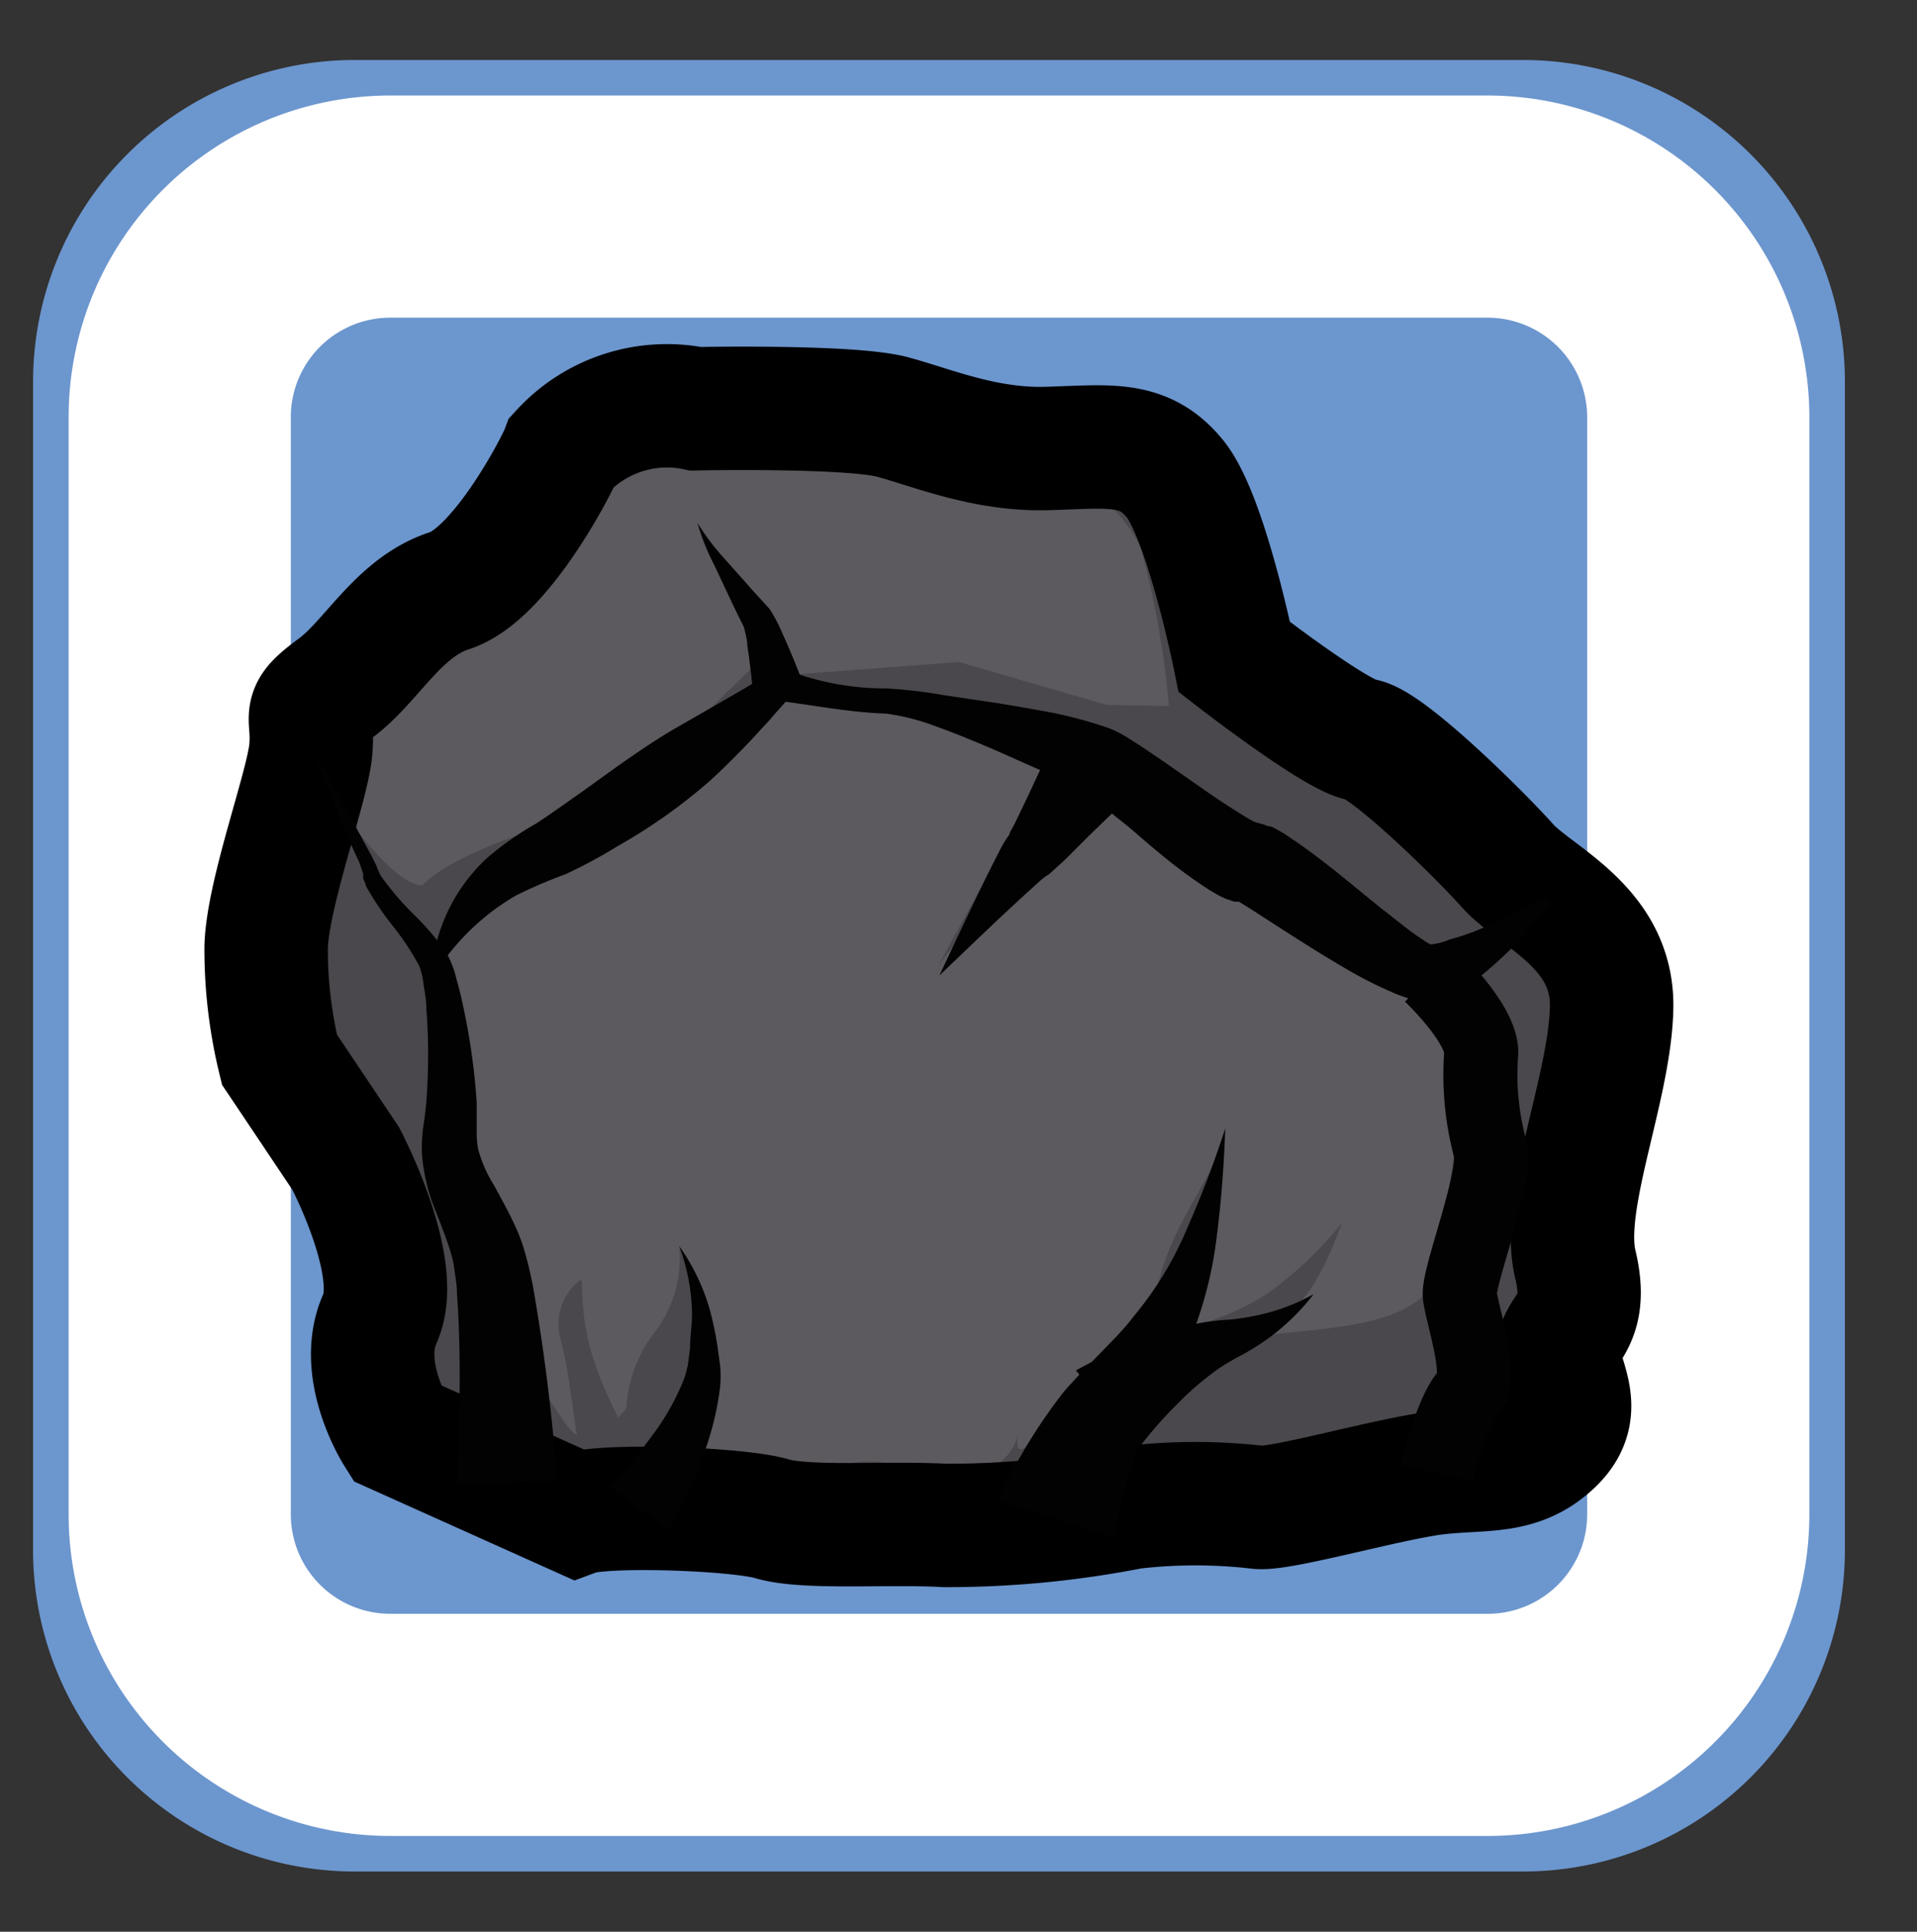 <svg xmlns="http://www.w3.org/2000/svg" xmlns:xlink="http://www.w3.org/1999/xlink" viewBox="0 0 77.65 78.26"><rect x="0" y="0" width="77.65" height="78.26" fill="#333333" stroke="none"/><defs><style>.cls-1,.cls-5{fill:#5c5a5f;}.cls-1,.cls-8{stroke:#000;stroke-width:5px;}.cls-1,.cls-10,.cls-3,.cls-4,.cls-8{stroke-miterlimit:10;}.cls-2{fill:#6c96ce;}.cls-10,.cls-3,.cls-4,.cls-8{fill:none;}.cls-3{stroke:#6c96ce;}.cls-3,.cls-4{stroke-width:9px;}.cls-4{stroke:#fff;}.cls-6{clip-path:url(#clip-path);}.cls-7{fill:#4a484c;}.cls-9{fill:#030202;}.cls-10{stroke:#030202;stroke-width:3px;}</style><clipPath id="clip-path"><path class="cls-1" d="M28.18,16.56s6.3-.13,8,.34,3.76,1.34,6.24,1.27,3.89-.33,5.16,1.21S50,26.62,50,26.62s4.15,3.22,5.16,3.35,4.76,3.82,5.9,5.1,4.29,2.48,4.22,5.76-2.08,7.84-1.47,10.39-.81,2.61-.68,3.69,1.08,2.28-.26,3.55-2.75,1-4.63,1.21S52,61.14,51,61.07a22,22,0,0,0-5.16,0,38.66,38.66,0,0,1-7.57.73c-2.28-.13-5.63.14-7-.27s-6.83-.6-7.91-.2l-7.3-3.28s-1.61-2.55-.67-4.63S14,46.93,14,46.93l-2.68-4a18.82,18.82,0,0,1-.54-4.57c.07-2.21,1.68-6.5,1.81-8s-.47-1.4,1-2.48,2.54-3.28,4.62-3.95,4.36-5.1,4.56-5.63A5.77,5.77,0,0,1,28.18,16.56Z"/></clipPath></defs><g id="Layer_4" data-name="Layer 4"><path class="cls-2" d="M70.23,62.82a8.53,8.53,0,0,1-8.51,8.5H14.34a8.52,8.52,0,0,1-8.5-8.5V15.44a8.53,8.53,0,0,1,8.5-8.51H61.72a8.54,8.54,0,0,1,8.51,8.51Z"/><path class="cls-3" d="M70.23,62.82a8.53,8.53,0,0,1-8.51,8.5H14.34a8.52,8.52,0,0,1-8.5-8.5V15.44a8.53,8.53,0,0,1,8.5-8.51H61.72a8.54,8.54,0,0,1,8.51,8.51Z"/><path class="cls-2" d="M68.79,61.38a8.53,8.53,0,0,1-8.51,8.5H15.78a8.53,8.53,0,0,1-8.5-8.5V16.88a8.53,8.53,0,0,1,8.5-8.51h44.5a8.54,8.54,0,0,1,8.51,8.51Z"/><path class="cls-4" d="M68.79,61.38a8.53,8.53,0,0,1-8.51,8.5H15.78a8.53,8.53,0,0,1-8.5-8.5V16.88a8.53,8.53,0,0,1,8.5-8.51h44.5a8.54,8.54,0,0,1,8.51,8.51Z"/><g id="rock"><path class="cls-5" d="M28.18,16.56s6.3-.13,8,.34,3.76,1.34,6.24,1.27,3.89-.33,5.16,1.21S50,26.62,50,26.62s4.15,3.22,5.16,3.35,4.76,3.82,5.9,5.1,4.29,2.48,4.22,5.76-2.08,7.84-1.47,10.39-.81,2.61-.68,3.69,1.08,2.28-.26,3.55-2.75,1-4.63,1.21S52,61.14,51,61.07a22,22,0,0,0-5.16,0,38.66,38.66,0,0,1-7.57.73c-2.28-.13-5.63.14-7-.27s-6.83-.6-7.91-.2l-7.3-3.28s-1.61-2.55-.67-4.63S14,46.93,14,46.93l-2.68-4a18.82,18.82,0,0,1-.54-4.57c.07-2.21,1.68-6.5,1.81-8s-.47-1.4,1-2.48,2.54-3.28,4.62-3.95,4.36-5.1,4.56-5.63A5.77,5.77,0,0,1,28.18,16.56Z"/><g class="cls-6"><path class="cls-7" d="M63.24,60.47l2.41-5.23.2-6.1,1.41-7.91-1.47-5.56-3.45,1.12-2.85-6.42-5.57-2.68s-3.22-4.82-3.35-6.1-4-4.29-4-4.29l-6.77-.88s5.64,3.5,6.44,5.91a36,36,0,0,1,1.13,6.57L51,32.72s3.22,4.63,4.23,5.36,4.42,2.21,4.55,3.76.73,5.29.67,6.3-1.37,3.89-1.24,4.5.57,3.45.31,3.81-1.55,5.09-1.55,5.09Z"/><path class="cls-7" d="M54.39,34.46,49,28.63l-4.16-.07-6-1.74-7.52.57s11.47,3.18,11,3.92S38,39.13,38,39.13s5.3-7.15,6.84-7,6.3,4.18,7.91,5,5.95,2.78,6,3.21S54.39,34.46,54.39,34.46Z"/><path class="cls-7" d="M12.63,29.42s1.11,4.32,2.06,5.25a35,35,0,0,1,3,4.15s.68,5.62.63,6.4a17.28,17.28,0,0,0,1,4.36,46.79,46.79,0,0,1,1.21,7.47c-.06.81,0,4.07,0,4.07l-7.88-1.06L11.15,45.72,8.27,39.49l4.36-10.07"/><path class="cls-7" d="M27.51,50.48a4.91,4.91,0,0,1-.94,3.42,5.62,5.62,0,0,0-1.2,3.15s-.88,1.14-1.48,1.14-.6.07-1.41-1.14-2.08-3.82-2-5.76S19,48.92,18.65,47.42s-2.08,3.4-2.08,3.4l2.16,11,4.83,1,4.29-1.7-1.34-.65S29.92,55.64,27.51,50.48Z"/><path class="cls-7" d="M26.51,59s6,1,7.57.4,3.22.4,5.09.27a2.05,2.05,0,0,0,2.08-1.61s-.45,2,1.55-1S46.28,54.3,47,51.69s2.48-4.36,2.61-6c0,0-1.18,6.51-1.94,8.18a10.36,10.36,0,0,0,3.68-1.47,15.5,15.5,0,0,0,3-2.85s-1,3-2.17,3.57-3.61,1.37-4.86,2.17S44.27,57,43.9,58.75a22,22,0,0,1-1.1,3.53l-12.61.94L25,61.54Z"/><path class="cls-7" d="M25.43,58.19c-1.67-3.15-1.81-4.42-1.87-6.37a2.25,2.25,0,0,0-.88,2.35c.41,1.47.54,3.35.81,4.63S25.43,58.19,25.43,58.19Z"/><path class="cls-7" d="M42.8,60.06s3.28-4.51,6-5.47,7.54-.29,9.15-2.43.67-3.29.67-3.29l.57-4.49s-.3-3.76-.9-4.56S61,41.5,61,41.5l.54,12.6-1.81,7.73L45.81,64l-4.56-3.21Z"/><path class="cls-7" d="M13.77,32.72s2.14,3.15,3.35,3.15c0,0,.7-1,4.56-2.28s6.7-4.49,7.44-5.23,1.68-1.61,1.68-1.61S29,23.13,28.25,21.19A35.66,35.66,0,0,1,31,26a8.09,8.09,0,0,0,.73,1.79l-4.52,3.35c-.28.21-3,2.14-3.58,2.48s-3.26,1.61-4.1,2.61a28.27,28.27,0,0,0-1.87,2.62l-2.22-1.21Z"/></g><path class="cls-8" d="M28.18,16.56s6.3-.13,8,.34,3.76,1.34,6.24,1.27,3.89-.33,5.16,1.21S50,26.62,50,26.62s4.15,3.22,5.16,3.35,4.76,3.82,5.9,5.1,4.29,2.48,4.22,5.76-2.08,7.84-1.47,10.39-.81,2.61-.68,3.69,1.08,2.28-.26,3.55-2.75,1-4.63,1.21S52,61.14,51,61.07a22,22,0,0,0-5.16,0,38.66,38.66,0,0,1-7.57.73c-2.28-.13-5.63.14-7-.27s-6.83-.6-7.91-.2l-7.3-3.28s-1.61-2.55-.67-4.63S14,46.93,14,46.93l-2.68-4a18.82,18.82,0,0,1-.54-4.57c.07-2.21,1.68-6.5,1.81-8s-.47-1.4,1-2.48,2.54-3.28,4.62-3.95,4.36-5.1,4.56-5.63A5.77,5.77,0,0,1,28.18,16.56Z"/><path class="cls-9" d="M18.51,60.09c.11-2.55.18-5.2,0-7.67,0-.3-.05-.62-.09-.88a3.69,3.69,0,0,0-.15-.75c-.17-.57-.39-1.13-.65-1.79a7.48,7.48,0,0,1-.53-2.28,6.51,6.51,0,0,1,.07-1.18c.05-.31.08-.59.11-.9a25.29,25.29,0,0,0,0-3.79c0-.32-.06-.64-.11-.94a3.11,3.11,0,0,0-.18-.78,10.42,10.42,0,0,0-1-1.53,12.14,12.14,0,0,1-1.16-1.71c0-.08-.09-.24-.11-.29a1.6,1.6,0,0,0,0-.21l-.16-.46L14.12,34c-.48-1.22-1-2.44-1.49-3.65.66,1.14,1.31,2.28,1.94,3.44l.47.87.23.46c0,.07.07.16.1.25a.76.76,0,0,0,.09.16A11.91,11.91,0,0,0,16.71,37a10.85,10.85,0,0,1,1.36,1.58,4,4,0,0,1,.42,1.09c.1.34.18.67.25,1a26.74,26.74,0,0,1,.57,4c0,.35,0,.73,0,1.07a4,4,0,0,0,.05.78A5.14,5.14,0,0,0,20,48c.29.54.64,1.15.93,1.81a7,7,0,0,1,.39,1.14c.11.38.17.71.25,1.06a80.53,80.53,0,0,1,1,8Z"/><path class="cls-9" d="M17.51,39.08a7.08,7.08,0,0,1,2.23-4.33,12.69,12.69,0,0,1,2-1.4c.59-.39,1.19-.82,1.79-1.24,1.2-.86,2.39-1.75,3.68-2.52l2-1.15,1-.58c.3-.17.69-.46.84-.55l.5-.3.16.07a11,11,0,0,0,4.19.81,19.8,19.8,0,0,1,2.31.27l2.22.33q1.11.18,2.22.39a18.14,18.14,0,0,1,2.27.62,4.79,4.79,0,0,1,.68.34l.51.32.95.64L48.78,32c.58.41,1.19.8,1.73,1.13a2.67,2.67,0,0,0,.32.17l.06,0-.07,0h0l.39.11.18.07.09,0,.18.09.32.18.52.35c1.29.89,2.37,1.84,3.5,2.74.56.43,1.11.9,1.62,1.22.13.1.22.14.31.2s0,0,0,0,0,0,0,0a2.38,2.38,0,0,0,.79-.2C60,37.74,61.3,37,62.64,36.35l.19.23a16.89,16.89,0,0,1-3.23,3.26,4.9,4.9,0,0,1-1.24.65,2,2,0,0,1-.52.08,3.69,3.69,0,0,1-.56-.06,6.4,6.4,0,0,1-.7-.23,17.07,17.07,0,0,1-2.14-1.08c-1.3-.76-2.56-1.59-3.71-2.33l-.4-.25a1.65,1.65,0,0,0-.16-.09l-.07,0h0l.06,0a.27.27,0,0,0,.12,0s0,0,0,0l-.09,0-.19,0-.33-.11-.2-.09a6.61,6.61,0,0,1-.63-.37,20.88,20.88,0,0,1-1.88-1.4c-.58-.47-1.14-1-1.7-1.42l-.82-.68a7,7,0,0,0-.67-.51c-.52-.26-1.23-.58-1.88-.86s-1.33-.6-2-.88-1.35-.56-2-.79a9.07,9.07,0,0,0-2-.51c-1.56-.05-3-.36-4.5-.53l.66-.24c-.36.47-.57.66-.85,1l-.79.86c-.54.56-1.08,1.11-1.65,1.63A22.44,22.44,0,0,1,25,34.29a20,20,0,0,1-2.1,1.13,19.17,19.17,0,0,0-2,.86,9.52,9.52,0,0,0-3.1,2.89Z"/><path class="cls-9" d="M30.49,27.93c-.06-.59-.13-1.2-.22-1.78,0-.27-.12-.64-.13-.73l-.41-.83-.79-1.68a9.51,9.51,0,0,1-.69-1.72,10.23,10.23,0,0,0,1.11,1.46L30.56,24l.62.68a6.45,6.45,0,0,1,.52,1c.27.59.5,1.16.74,1.76Z"/><path class="cls-9" d="M46.11,31.92l-2,1.94-1,1-.62.56a2.27,2.27,0,0,0-.44.34c-1.34,1.2-2.67,2.49-4,3.76.79-1.67,1.55-3.32,2.41-5a4.57,4.57,0,0,1,.42-.7c0-.08.16-.32.24-.49l.58-1.21,1.15-2.47Z"/><path class="cls-9" d="M24.69,60.24a22,22,0,0,0,1.72-2.07,10,10,0,0,0,1.29-2.28c.07-.19.11-.38.16-.57l.09-.7c0-.46.08-.92.08-1.38a8.12,8.12,0,0,0-.52-2.76,8.42,8.42,0,0,1,1.26,2.65,12.77,12.77,0,0,1,.3,1.47l.1.73a4.83,4.83,0,0,1,0,.85,11.89,11.89,0,0,1-.77,3A22.37,22.37,0,0,1,27.12,62Z"/><path class="cls-9" d="M40.41,60.8a22.26,22.26,0,0,1,2.53-4.22c.13-.17.28-.35.43-.51l.39-.42.76-.78c.49-.51,1-1,1.4-1.54a14,14,0,0,0,2.15-3.53,42.43,42.43,0,0,0,1.56-4.08c-.05,1.47-.16,2.94-.35,4.42a16.15,16.15,0,0,1-1.21,4.47c-.31.71-.66,1.41-1,2.08l-.51,1-.25.47-.16.4a18.21,18.21,0,0,0-1,3.73Z"/><path class="cls-9" d="M43.58,55.52A21.18,21.18,0,0,1,46,54.38a15.19,15.19,0,0,1,2.56-.77,9.41,9.41,0,0,1,1.27-.15A9.19,9.19,0,0,0,51,53.27a8,8,0,0,0,2.21-.84,9,9,0,0,1-1.78,1.75,10.27,10.27,0,0,1-1.1.7,9.15,9.15,0,0,0-1,.59,12,12,0,0,0-1.68,1.45,15.78,15.78,0,0,0-1.46,1.66Z"/><path class="cls-10" d="M57.94,39.49S60,41.43,60,42.64a11.55,11.55,0,0,0,.34,3.82c.4,1-1.28,5.23-1.21,6s1,3.35.34,4-1.28,3.22-1.28,3.22"/></g></g></svg>
